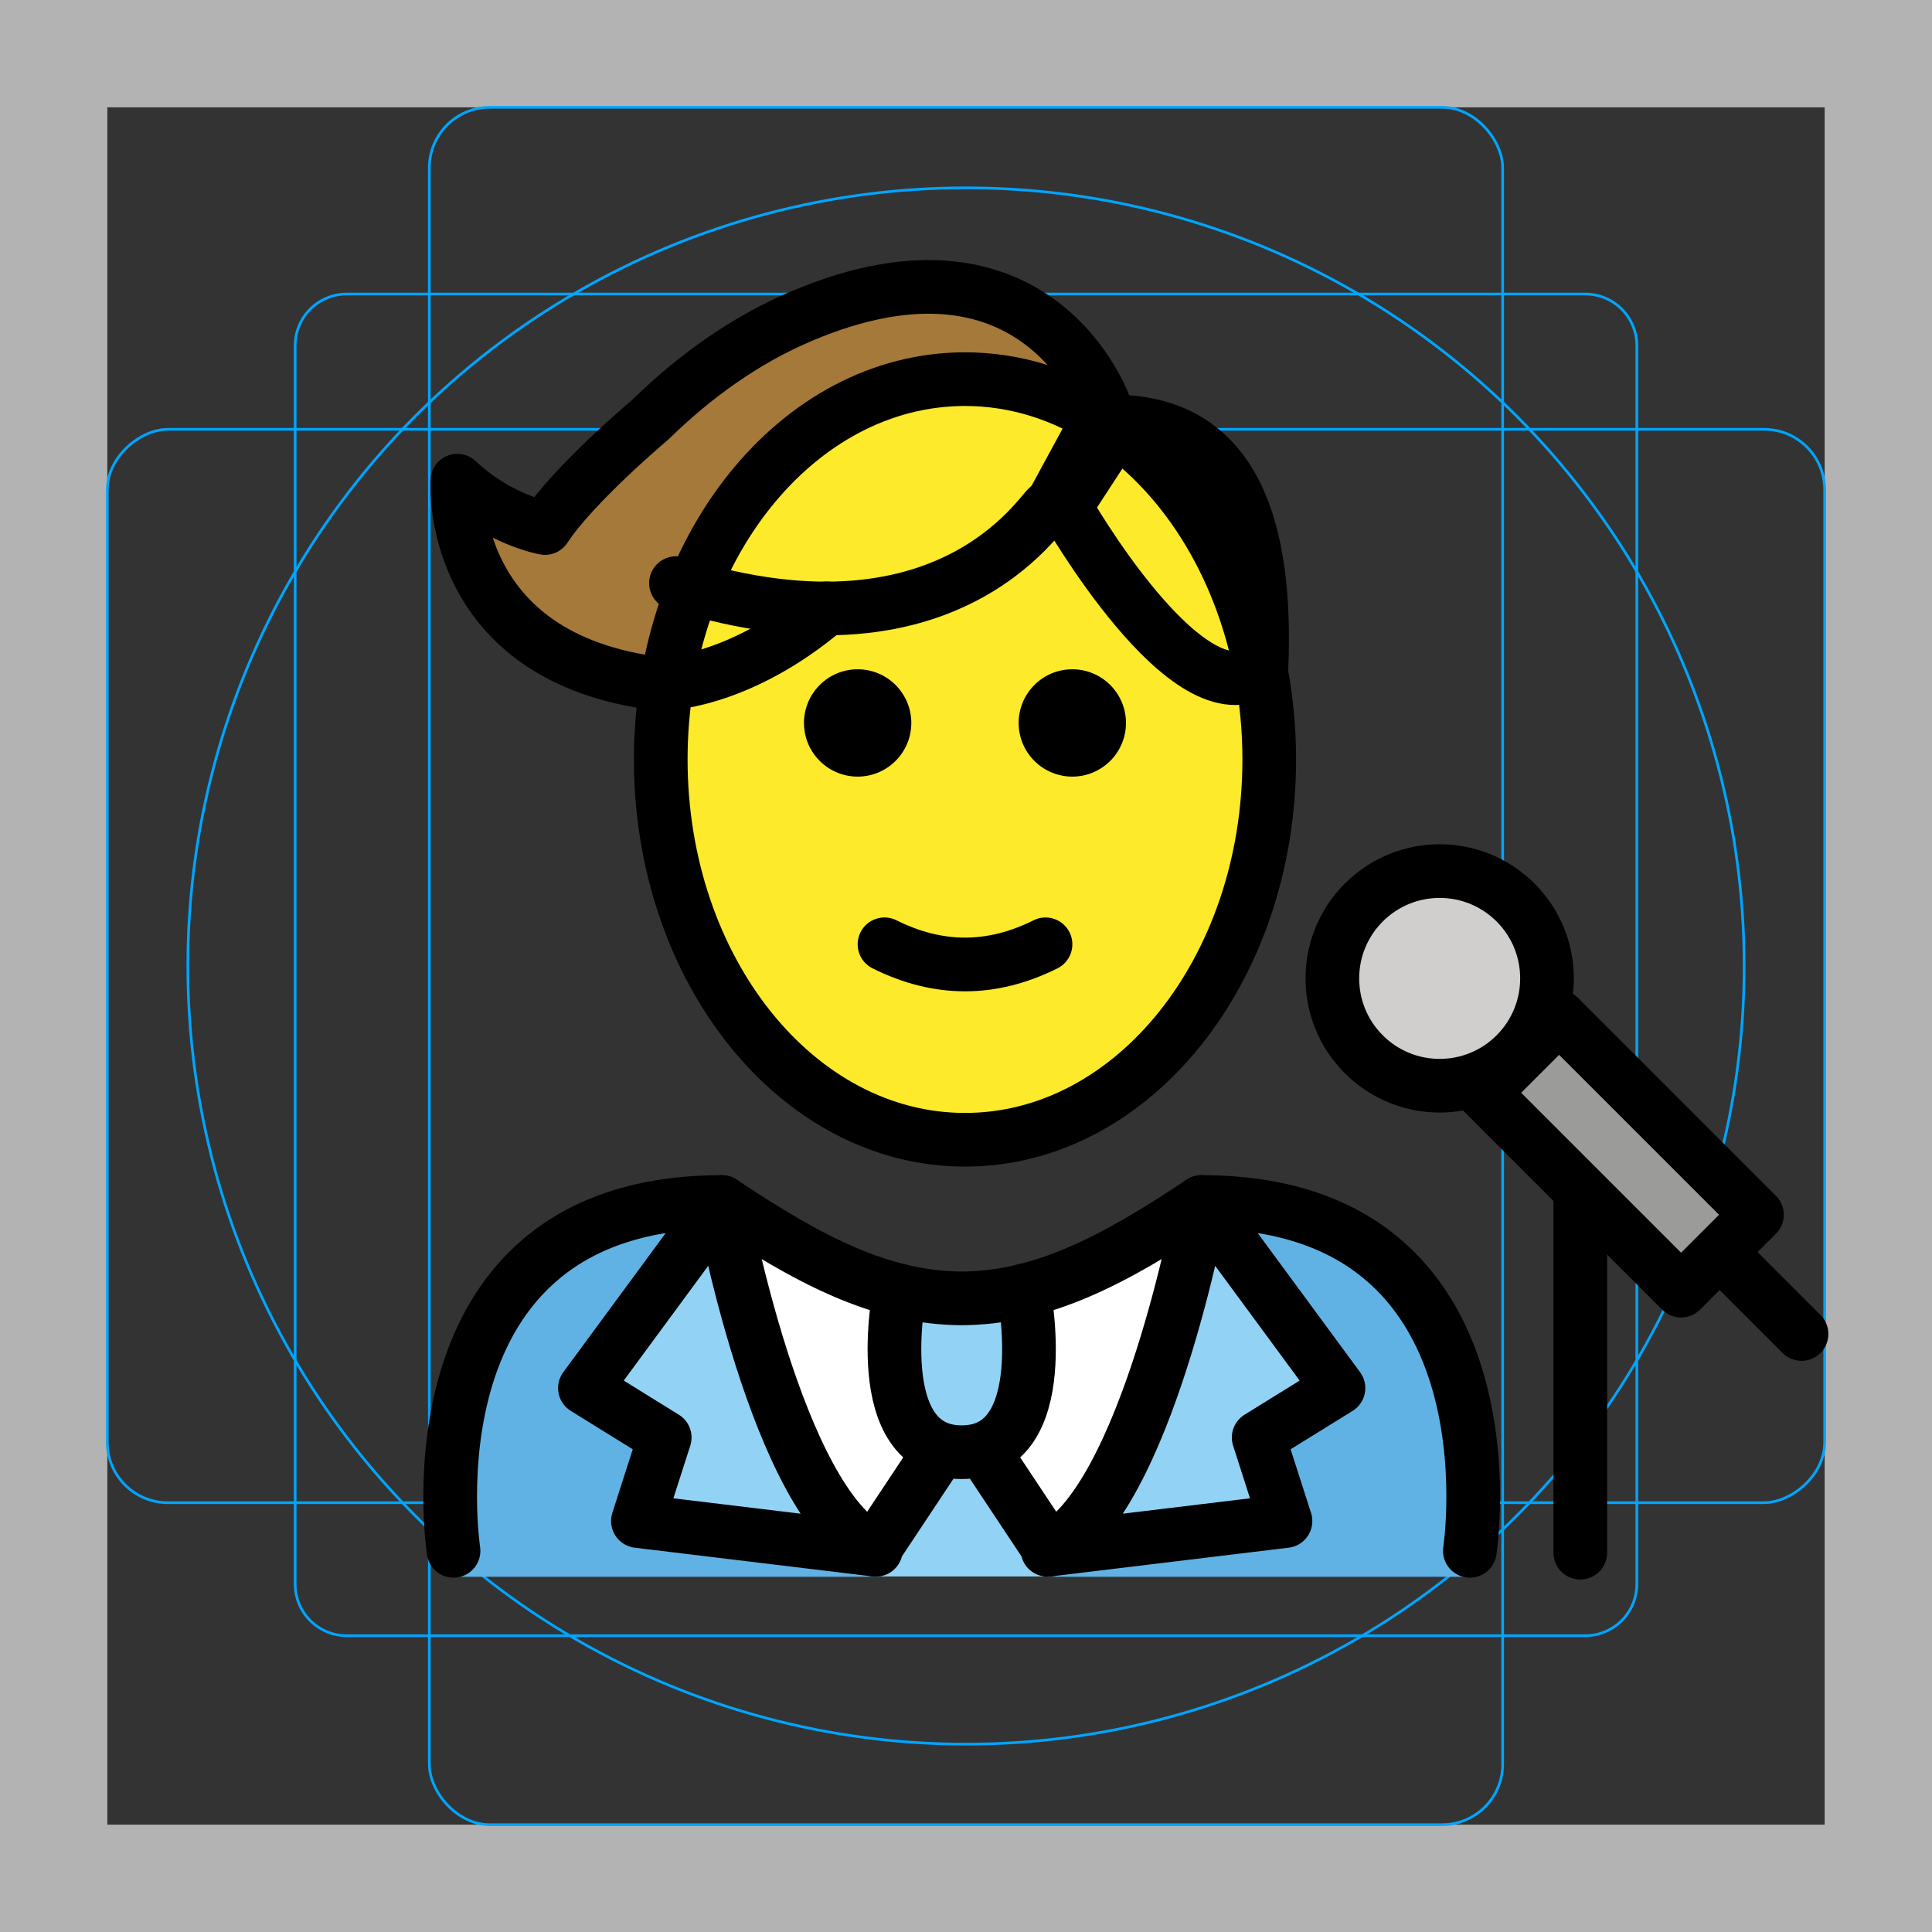 <svg id="emoji" xmlns="http://www.w3.org/2000/svg" viewBox="0 0 72 72">
  <rect x="0" y="0" width="72" height="72" fill="#333333" stroke="none"/>
  <g id="grid">
    <path d="M68,4V68H4V4H68m4-4H0V72H72V0Z" fill="#b3b3b3"></path>
    <path d="M12.923,10.958H59.077A1.923,1.923,0,0,1,61,12.881V59.035a1.923,1.923,0,0,1-1.923,1.923H12.923A1.923,1.923,0,0,1,11,59.035V12.881A1.923,1.923,0,0,1,12.923,10.958Z" fill="none" stroke="#00a5ff" stroke-miterlimit="10" stroke-width="0.1"></path>
    <rect x="16" y="4" width="40" height="64" rx="2.254" fill="none" stroke="#00a5ff" stroke-miterlimit="10" stroke-width="0.1"></rect>
    <rect x="16" y="4" width="40" height="64" rx="2.254" transform="translate(72) rotate(90)" fill="none" stroke="#00a5ff" stroke-miterlimit="10" stroke-width="0.1"></rect>
    <circle cx="36" cy="36" r="29" fill="none" stroke="#00a5ff" stroke-miterlimit="10" stroke-width="0.1"></circle>
  </g>
  <g id="color">
    <path fill="#FFFFFF" d="M54.778,58.592c0,0,2-13.797-10-13.797c-3.192,2.119-5.926,3.584-9,3.578h0.125
		c-3.074,0.006-5.808-1.458-9-3.578c-12,0-10,13.797-10,13.797" stroke="none"></path>
    <path fill="#61B2E4" d="M26.902,44.795c-12,0-10,13.967-10,13.967h15.893C32.796,58.762,28.375,55.498,26.902,44.795" stroke="none"></path>
    <path fill="#61B2E4" d="M44.778,44.795c12,0,10,13.967,10,13.967h-15.748C39.029,58.762,44.452,51.319,44.778,44.795" stroke="none"></path>
    <path fill="#92D3F5" d="M33.533,48.284c0,0-1.206,6.021,2.307,6.021c3.514,0,2.307-6.021,2.307-6.021" stroke="none"></path>
    <rect x="58.388" y="37.781" transform="matrix(0.707 -0.707 0.707 0.707 -12.716 55.294)" fill="#9b9b9a" stroke="none" stroke-width="2" stroke-linecap="round" stroke-linejoin="round" stroke-miterlimit="10" width="4" height="10.43"></rect>
    <ellipse transform="matrix(0.707 -0.707 0.707 0.707 -10.065 48.624)" fill="#d0cfce" stroke="none" stroke-width="2" stroke-linecap="round" stroke-linejoin="round" stroke-miterlimit="10" cx="53.663" cy="36.461" rx="4" ry="4"></ellipse>
    <path fill="#a57939" stroke="none" stroke-width="2" stroke-linecap="round" stroke-linejoin="round" stroke-miterlimit="10" d="
		M41.774,15.715c4.199,0.168,5.464,3.922,5.235,9.226l-0.003,0.001c-2.702,2.047-7.303-6.05-7.303-6.05
		L41.774,15.715z"></path>
    <path fill="#92D3F5" d="M34.99,54.488l-2.415,3.638c-3.63-1.754-5.672-12.962-5.672-12.962l-5.105,6.935l2.974,1.842
		l-0.999,3.113l8.869,1.072" stroke="none"></path>
    <polygon fill="#92D3F5" points="35.679,54.096 37.469,56.706 38.976,58.75 32.665,58.75 34.172,56.706 	" stroke="none"></polygon>
    <path fill="#92D3F5" d="M36.69,54.488l2.415,3.638c3.63-1.754,5.672-12.962,5.672-12.962l5.104,6.935l-2.974,1.842
		l0.999,3.113l-8.869,1.072" stroke="none"></path>
    <path fill="#a57939" stroke="none" stroke-width="2" stroke-linecap="round" stroke-linejoin="round" stroke-miterlimit="10" d="
		M24.619,21.491"></path>
    <path fill="#a57939" stroke="none" stroke-width="2" stroke-linecap="round" stroke-linejoin="round" stroke-miterlimit="10" d="
		M39.093,19.004l2.083-3.84c0,0-2.46-7.145-11.329-3.373c-2.106,0.896-3.98,2.252-5.616,3.852
		c0,0-2.837,2.382-3.921,4.035c0,0-1.687-0.284-3.267-1.764c0,0-0.435,6.643,7.576,7.577c0,0,2.858,0.022,6.191-2.819"></path>
    <ellipse fill="#a57939" cx="31.096" cy="19.678" rx="6.472" ry="2.41" stroke="none"></ellipse>
  </g>
  <g id="hair">
  </g>
  <g id="skin">
    <ellipse fill="#fcea2b" cx="35.649" cy="28.771" rx="11.339" ry="14.173" stroke="none"></ellipse>
  </g>
  <g id="skin-shadow">
  </g>
  <g id="line">
    <path fill="#000000" d="M41.962,26.942c0,1.105-0.896,2-2,2c-1.103,0-2-0.895-2-2c0-1.103,0.896-2,2-2
		C41.066,24.942,41.962,25.839,41.962,26.942" stroke="none"></path>
    <path fill="#000000" d="M55.804,26.083" stroke="none"></path>
    <path fill="#000000" d="M33.962,26.942c0,1.105-0.896,2-2,2c-1.103,0-2-0.895-2-2c0-1.103,0.896-2,2-2
		C33.066,24.942,33.962,25.839,33.962,26.942" stroke="none"></path>
    <path fill="#000000" d="M35.962,36.944c-1.152,0-2.304-0.286-3.447-0.858c-0.494-0.247-0.694-0.848-0.447-1.342
		c0.247-0.494,0.846-0.694,1.342-0.447c1.718,0.859,3.388,0.859,5.106,0c0.495-0.247,1.095-0.046,1.342,0.447
		c0.247,0.494,0.047,1.095-0.447,1.342C38.266,36.658,37.114,36.944,35.962,36.944z" stroke="none"></path>
    <path fill="none" stroke="#000000" stroke-width="2" stroke-miterlimit="10" d="M47.301,28.303
		c0-1.158-0.111-2.284-0.321-3.361c-0.782-4.018-2.933-7.365-5.801-9.226c-1.562-1.013-3.335-1.586-5.216-1.586
		c-6.262,0-11.339,6.346-11.339,14.173c0,7.828,5.077,14.173,11.339,14.173S47.301,36.131,47.301,28.303z"></path>
    <rect x="58.388" y="37.781" transform="matrix(0.707 -0.707 0.707 0.707 -12.716 55.294)" fill="none" stroke="#000000" stroke-width="2" stroke-linecap="round" stroke-linejoin="round" stroke-miterlimit="10" width="4" height="10.43"></rect>
    <ellipse transform="matrix(0.707 -0.707 0.707 0.707 -10.065 48.624)" fill="none" stroke="#000000" stroke-width="2" stroke-linecap="round" stroke-linejoin="round" stroke-miterlimit="10" cx="53.663" cy="36.461" rx="4" ry="4"></ellipse>
    <line fill="none" stroke="#000000" stroke-width="2" stroke-linecap="round" stroke-linejoin="round" stroke-miterlimit="10" x1="64.292" y1="46.868" x2="67.138" y2="49.714"></line>
    <line fill="none" stroke="#000000" stroke-width="2" stroke-linecap="round" stroke-linejoin="round" stroke-miterlimit="10" x1="58.893" y1="44.664" x2="58.893" y2="57.864"></line>
    <path fill="none" stroke="#000000" stroke-width="2" stroke-linecap="round" stroke-linejoin="round" stroke-miterlimit="10" d="
		M41.774,15.715c4.199,0.168,5.464,3.922,5.235,9.226l-0.003,0.001c-2.702,2.047-7.303-6.05-7.303-6.05
		L41.774,15.715z"></path>
    <path fill="none" stroke="#000000" stroke-width="2" stroke-linecap="round" stroke-linejoin="round" stroke-miterlimit="10" d="
		M46.697,24.942"></path>
    <path fill="none" stroke="#000000" stroke-width="2" stroke-linecap="round" stroke-linejoin="round" stroke-miterlimit="10" d="
		M33.533,48.098c0,0-1.206,6.021,2.307,6.021c3.514,0,2.307-6.021,2.307-6.021"></path>
    <path fill="none" stroke="#000000" stroke-width="2" stroke-linecap="round" stroke-linejoin="round" stroke-miterlimit="10" d="
		M34.99,54.119l-2.415,3.638c-3.63-1.754-5.672-12.962-5.672-12.962l-5.105,6.935l2.974,1.842l-0.999,3.113
		l8.869,1.072"></path>
    <path fill="none" stroke="#000000" stroke-width="2" stroke-linecap="round" stroke-linejoin="round" stroke-miterlimit="10" d="
		M36.69,54.119l2.415,3.638c3.63-1.754,5.672-12.962,5.672-12.962l5.104,6.935l-2.974,1.842l0.999,3.113
		l-8.869,1.072"></path>
    <path fill="none" stroke="#000000" stroke-width="2" stroke-linecap="round" stroke-linejoin="round" stroke-miterlimit="10" d="
		M24.619,21.491"></path>
    <path fill="none" stroke="#000000" stroke-width="2" stroke-linecap="round" stroke-linejoin="round" stroke-miterlimit="10" d="
		M39.093,19.004l2.083-3.84c0,0-2.46-7.145-11.329-3.373c-2.106,0.896-3.98,2.252-5.616,3.852
		c0,0-2.837,2.382-3.921,4.035c0,0-1.687-0.284-3.267-1.764c0,0-0.435,6.643,7.576,7.577c0,0,2.858,0.022,6.191-2.819"></path>
    <path fill="none" stroke="#000000" stroke-width="2" stroke-linecap="round" stroke-linejoin="round" stroke-miterlimit="10" d="
		M39.108,18.892c-0.003-0.463-3.292,6.183-13.917,2.84"></path>
    <path fill="none" stroke="#000000" stroke-width="2" stroke-linecap="round" stroke-linejoin="round" stroke-miterlimit="10" d="
		M16.902,57.795c0,0-2-13,10-13c3.192,2.128,5.926,3.598,9,3.592h-0.125c3.074,0.006,5.808-1.464,9-3.592
		c12,0,10,13,10,13"></path>
  </g>
</svg>